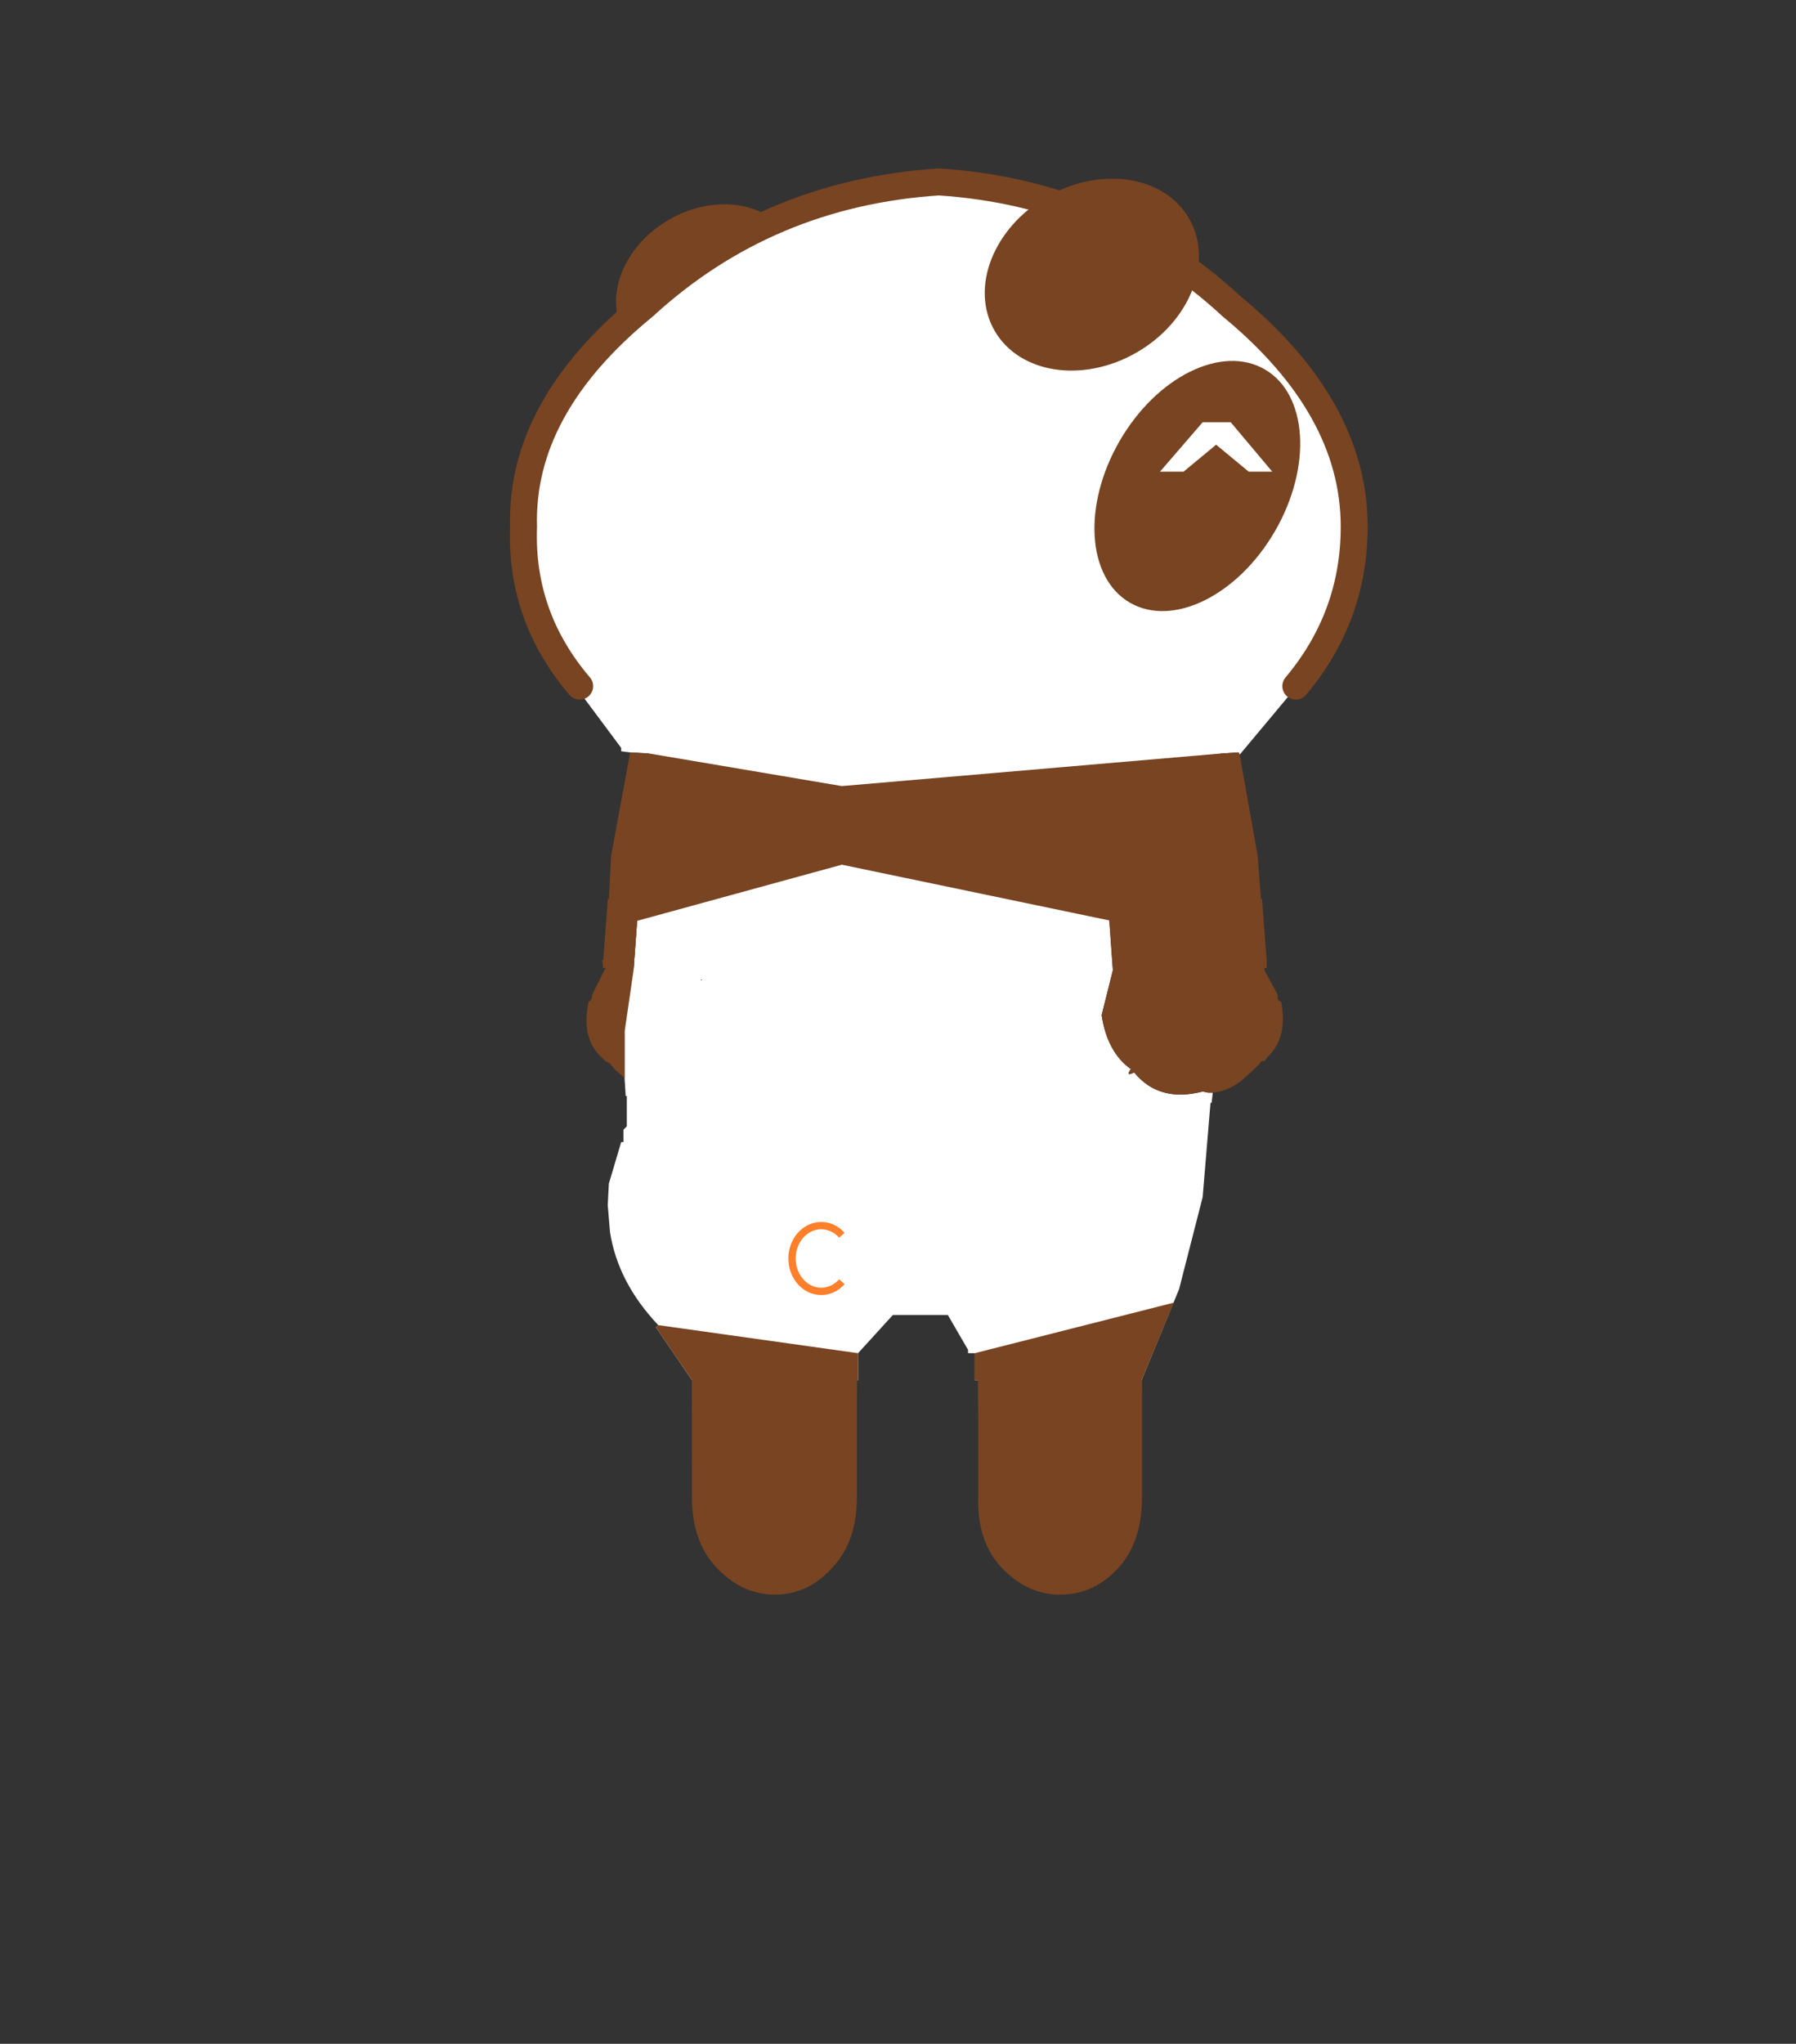 <svg xmlns="http://www.w3.org/2000/svg" xmlns:xlink="http://www.w3.org/1999/xlink" height="182" width="160"><rect width="100%" height="100%" fill="#333333" stroke="none"/><defs><path d="M.7-.3l1.85 2.2H1.5L.05.7-1.4 1.9h-1.05l1.9-2.2H.7" fill-rule="evenodd" transform="translate(2.45 .3)" id="a"/><use height="2.2" width="5" xlink:href="#a" id="c"/><g id="b"><path d="M-15.5-41.55q-2.65-3.1-2.5-7.1-.15-5.3 5.35-9.8Q-7.15-63.5.5-64q7.6.5 13.05 5.55 5.45 4.5 5.45 9.8 0 4-2.6 7.1h.1-.05L13.9-38.5l-.05-.1-.8.05.65 9.65h.15l.25.75.2.5.2.4-.15.45-.3.75-.2.35q-.6.55-1.1.75l-.15.1h-.5q-1.6.3-2.1-.6-1.15-.45-.95-1.9l.4-1.4v-.05l.15-.05-.45-6.45-1.35.1.45 6.3-.5 2q.25 1.65 1.3 2.4-.25.35.15.15 1.1 1.35 3.05.85l.25.05h.2l-.05.45h-.05l-.35 4.2-1.05 4.1-1.65 4v.05H8.4v5.2Q8.35-4.1 7.6-3.2q-.65.75-1.7.75-1 0-1.7-.75-.8-.9-.8-2.25v-5.2H2.1v-1.2h-.3V-12l-.9-1.55h-2.45l-1.55 1.7v1.2h-1.2v5.2q-.05 1.35-.8 2.25-.7.75-1.7.75t-1.75-.75q-.75-.9-.75-2.25v-5.2h-1.2L-12.1-13l.1-.1q-1.8-1.9-2.15-4.15l-.1-1.2.05-.95.55-1.85h.1v-.55l.15-.15v-1.35h-.05l-.05-.8v-2.05l-.2-.65-.15-.45.15-.4.25-.5.25-.75h.1l.7-9.65-.85-.05-.4-.05v-.15l-2.05-2.75h.2m1.75 19.65l-.05-.1.05.1m3.7-6.55l-.05-.05v.05h.05" fill="#fff" fill-rule="evenodd" transform="translate(18.6 64.6)"/><path d="M13.9-38.5l.8 4.5.15 1.95.05-.05v.1l.2 2.65v.35H15v.1l.6 1.1q-.05.25.15.3.3 1.6-.6 2.45l-.15.2q-.15-.05-.2.1l-.25.25-.55.5q-.65.5-1.3.55h-.2l-.25-.05q-1.95.5-3.05-.85-.4.2-.15-.15-1.05-.75-1.3-2.4l.5-2-.45-6.3 1.35-.1.45 6.45-.15.05v.05l-.4 1.4q-.2 1.45.95 1.9.5.9 2.1.6h.5l.15-.1q.5-.2 1.1-.75l.2-.35.3-.75.15-.45-.2-.4-.2-.5-.25-.75h-.15l-.65-9.65.8-.05.05.1M9.55-10.65v5.2q0 1.95-1 3.1Q7.45-1.1 5.9-1.1q-1.5 0-2.65-1.25-1.05-1.15-1-3.1v-5.2H3.4v5.2q0 1.35.8 2.25.7.75 1.7.75 1.05 0 1.7-.75.75-.9.8-2.25v-5.2h1.15m-12.7 0v5.2q0 1.95-1.05 3.1Q-5.3-1.1-6.8-1.1t-2.65-1.25q-1.05-1.15-1.05-3.1v-5.2h1.2v5.2q0 1.35.75 2.25.75.75 1.75.75t1.7-.75q.75-.9.8-2.25v-5.2h1.15M-13.5-24.1l-.45-.4-.2-.25-.2-.1-.2-.2q-.9-.85-.55-2.45.15-.05.15-.3l.55-1.1.05-.1h-.1l-.05-.35h.05l.2-2.65v-.1l.05.05.1-1.95.85-4.6.85.05-.7 9.65h-.1l-.25.75-.25.5-.15.4.15.45.2.65v2.05" fill-rule="evenodd" transform="translate(18.6 64.6)"/><path d="M3.1 23.05q-2.65-3.1-2.5-7.1-.15-5.3 5.35-9.8Q11.45 1.1 19.1.6q7.6.5 13.05 5.55 5.45 4.5 5.45 9.8 0 4-2.6 7.1" fill="none" stroke="#784421" stroke-linecap="round" stroke-linejoin="round" stroke-width="1.2"/></g></defs><g transform="matrix(2 0 0 2 82.641 144.2)"><ellipse cx="21.178" cy="56.33" ry="3.4" rx="4.25" transform="scale(1 -1) rotate(30)" fill="#784421" fill-rule="evenodd"/><use height="63.5" transform="translate(-18.6 -64.6)" width="38.2" xlink:href="#b" fill="#784421"/><ellipse cx="49.706" cy="14.827" rx="6" ry="4" transform="scale(1 -1) rotate(60)" fill="#784421" fill-rule="evenodd"/><use height="2.2" transform="translate(10.35 -53.3)" width="5" xlink:href="#c" fill="#fff"/><ellipse cx="36.27" cy="-48.194" ry="4" rx="5" transform="rotate(-30)" fill="#784421" fill-rule="evenodd"/><path d="M-3.82-15.032a1.3 1.462 0 01-1.84 0 1.3 1.462 0 010-2.068 1.3 1.462 0 011.84 0" fill="#fff" fill-rule="evenodd" stroke="#ff7f2a" stroke-width=".325"/><path d="M-12.4-38.55l8.579 1.45 16.87-1.45L15-29l-.2 1.677c.155.602-.267 1.212-.95 1.623.227 1.159-.623 1.318-1.67 1.1-1.886.68-2.257.183-2.305-.5-.952.233-.892-1.052-.947-2l-.248-1.5-.501-2.5-12-2.5-9.121 2.5-.158 2.2-.4 2.75-.82-.811z" fill="#784421" stroke="#784421" stroke-width=".001"/></g><path d="M76.341 122.9h.1v-2.4l-17.8-2.5-.2.2 3.2 4.7.037 11.1c2.203 2.317 3.121 6.173 6.885 6 4.269-.499 5.244-3.76 7.437-6zM87.141 122.9h-.3v-2.4l17.727-4.5-2.827 6.8-.306 11.2c-2.123 2.266-2.785 5.958-7.435 5.753-3.122-.067-4.703-3.05-6.77-5.753z" fill="#784421" stroke="#784421" stroke-width=".001"/></svg>